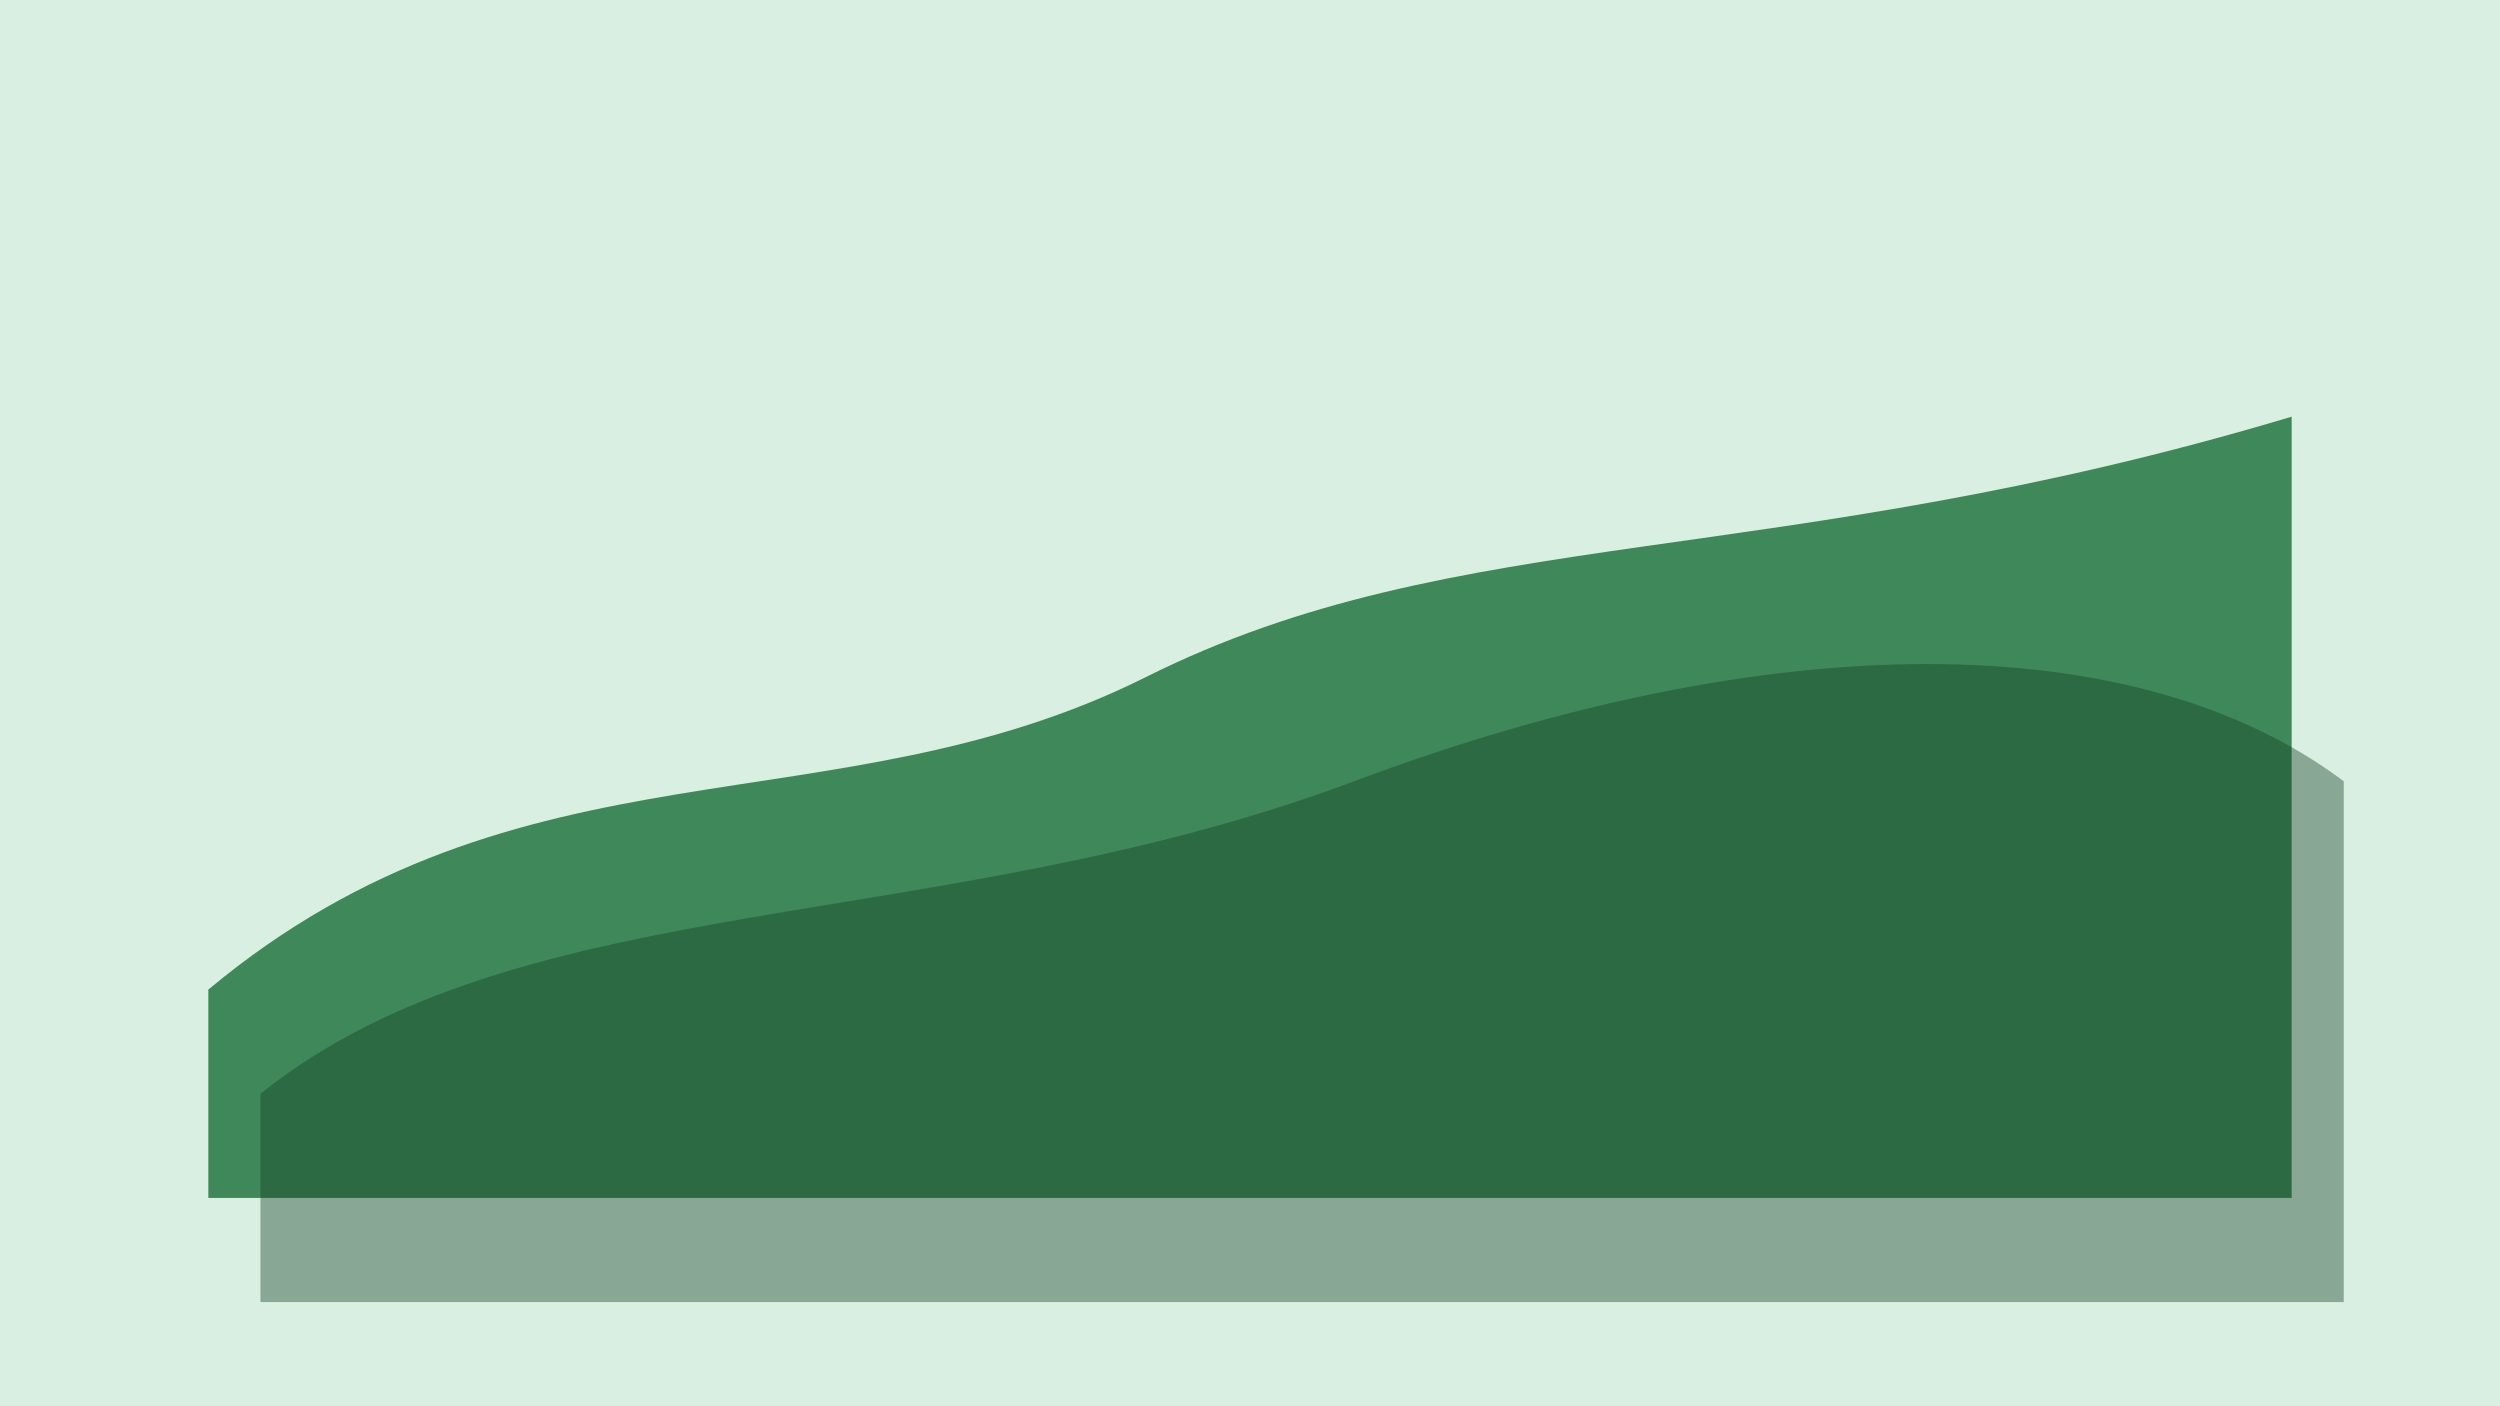 <svg xmlns='http://www.w3.org/2000/svg' viewBox='0 0 960 540' role='img' aria-labelledby='title'>
  <title id='title'>Riverstone walkway detail</title>
  <rect width='960' height='540' fill='#d9efe1'/>
  <g fill='#2f7d4a' opacity='0.9'>
    <path d='M80 380 C200 280 320 320 440 260 C560 200 680 220 880 160 L880 460 L80 460 Z'/>
  </g>
  <g fill='#0e3b24' opacity='0.4'>
    <path d='M100 420 C200 340 360 360 520 300 C680 240 820 240 900 300 L900 500 L100 500 Z'/>
  </g>
</svg>
